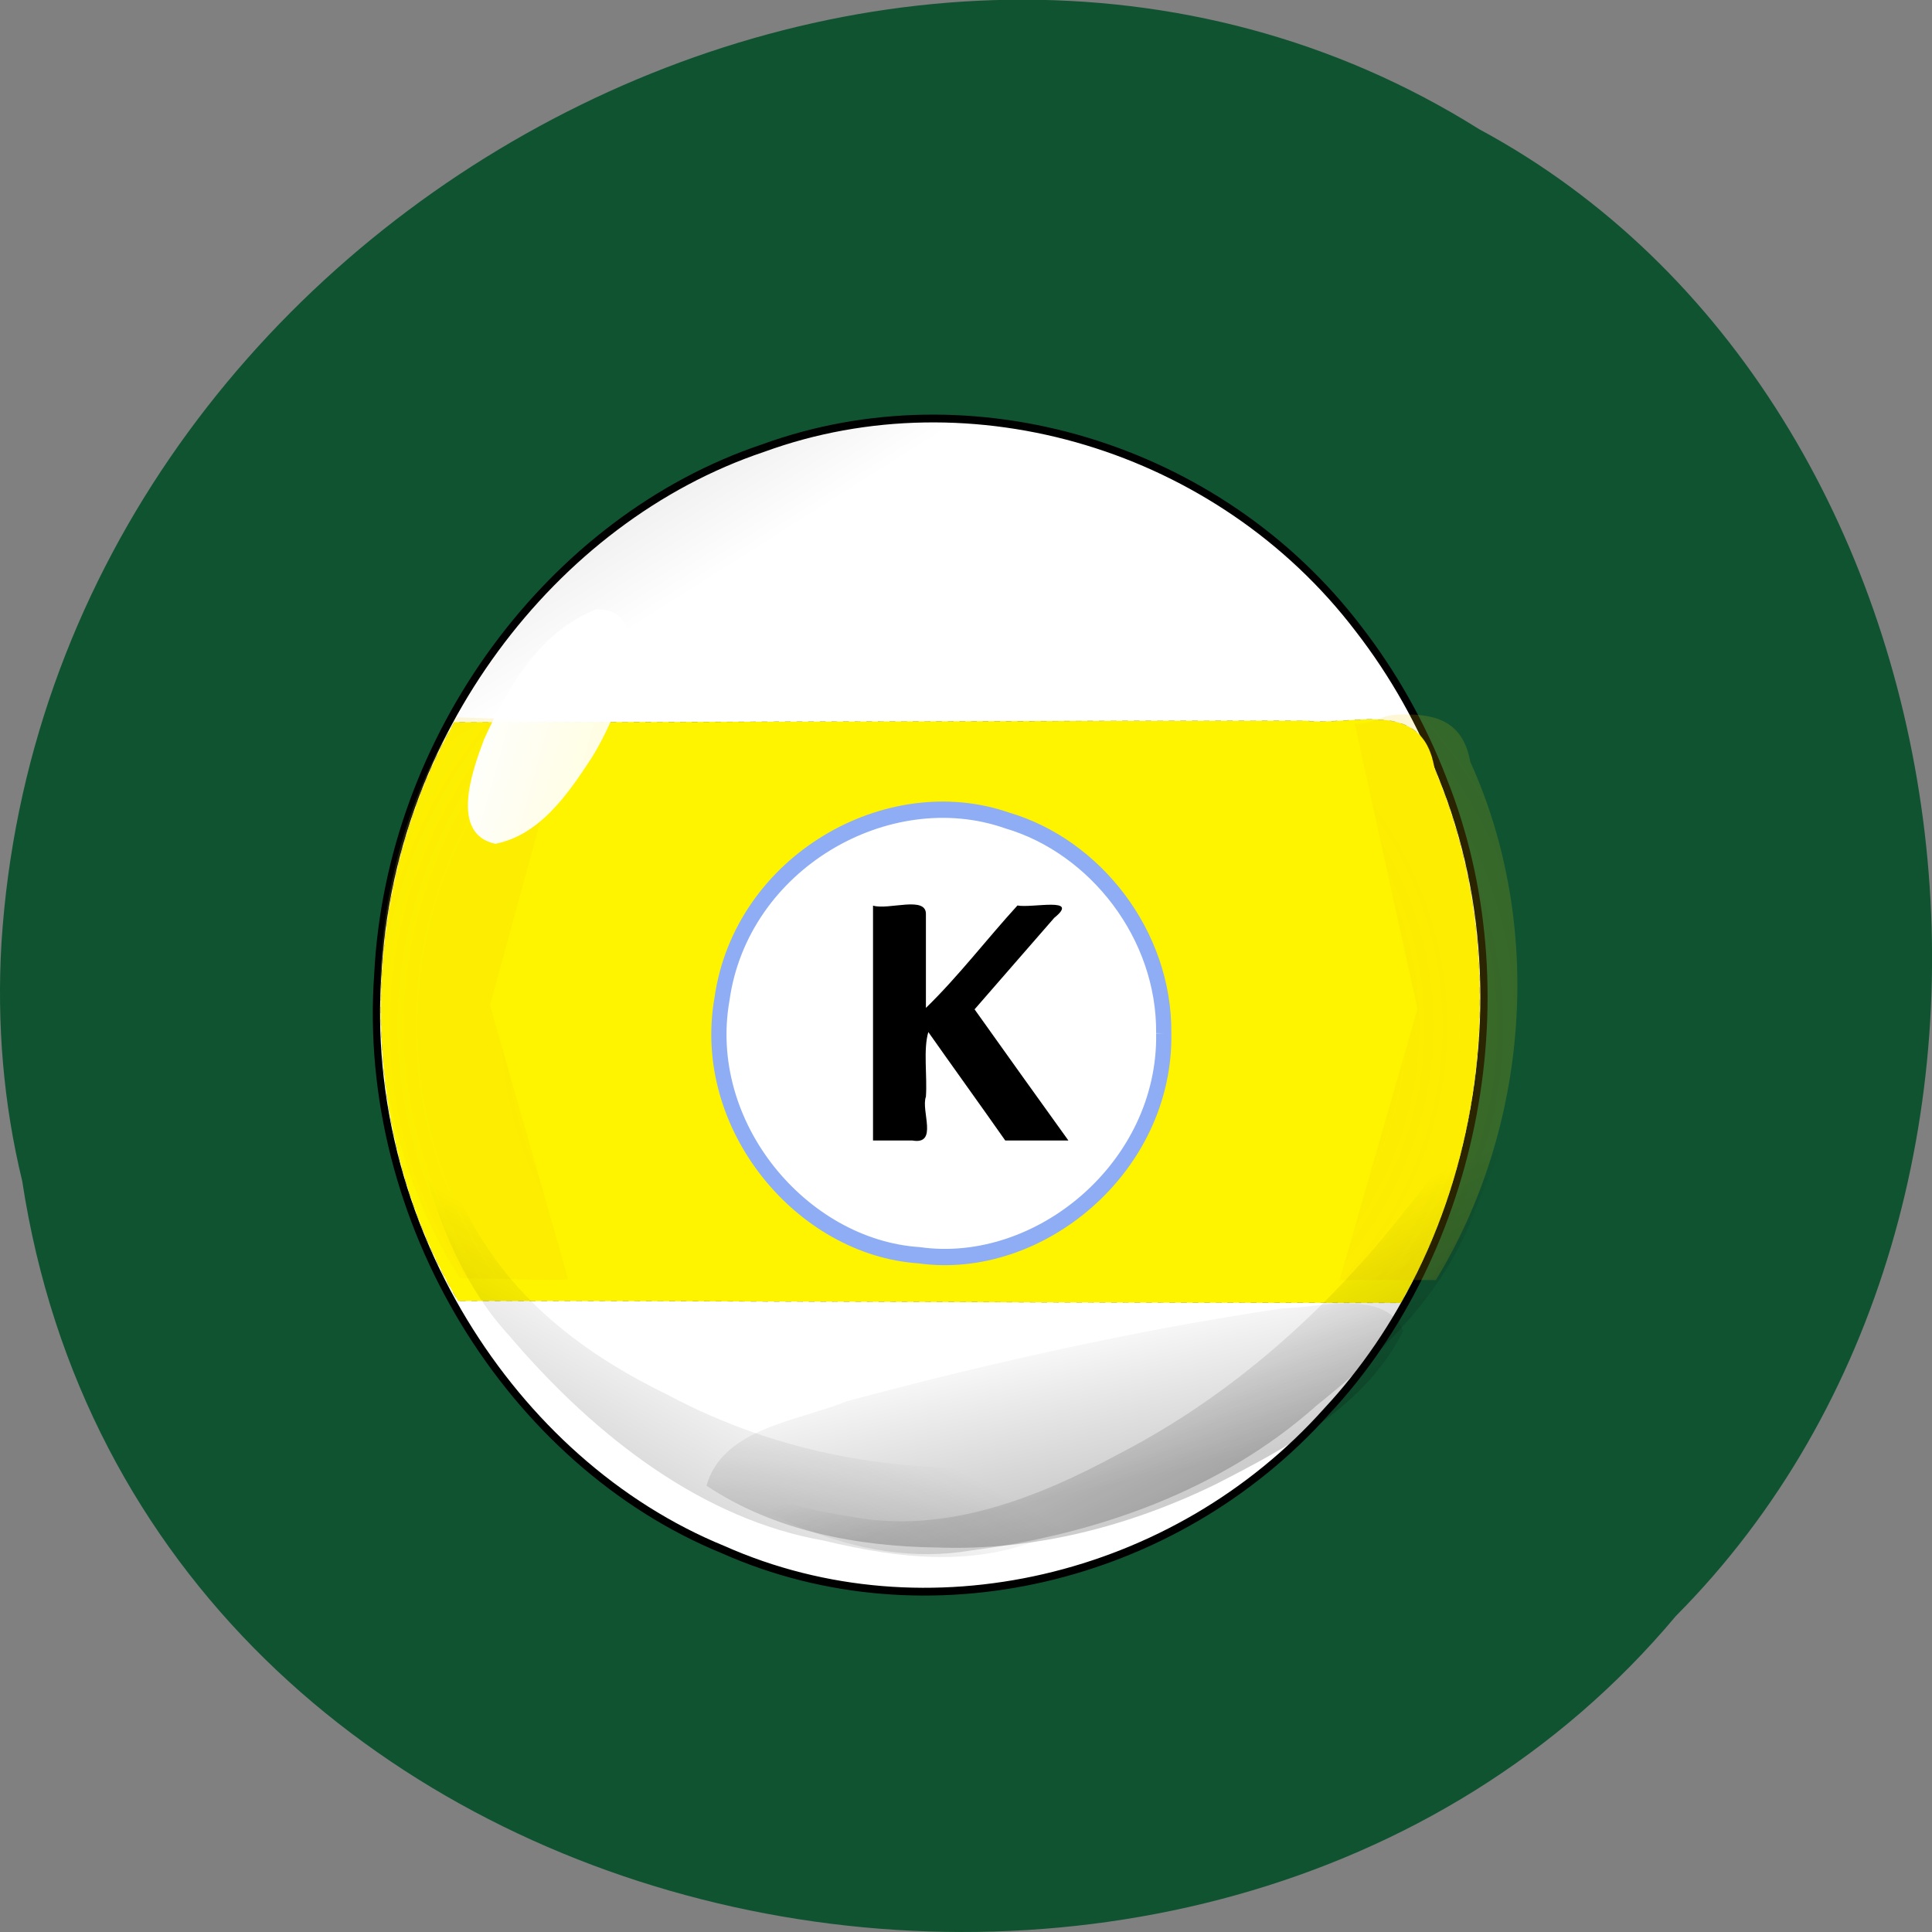 <svg xmlns="http://www.w3.org/2000/svg" viewBox="0 0 16 16" xmlns:xlink="http://www.w3.org/1999/xlink"><rect x="0" y="0" width="16" height="16" fill="#808080" stroke="none"/><defs><linearGradient id="4" gradientUnits="userSpaceOnUse" x1="199.97" y1="1074.87" x2="192.46" y2="872.2" gradientTransform="matrix(-0.021 0.013 -0.003 -0.006 12.512 7.557)"><stop stop-color="#000" stop-opacity="0.094"/><stop offset="1" stop-color="#000" stop-opacity="0"/></linearGradient><linearGradient id="5" gradientUnits="userSpaceOnUse" x1="99.25" y1="229.4" x2="787.55" y2="438.39" gradientTransform="matrix(0.014 0 0 0.015 2.437 2.684)"><stop stop-color="#fff"/><stop offset="1" stop-color="#fff" stop-opacity="0"/></linearGradient><linearGradient id="3" gradientUnits="userSpaceOnUse" x1="238.96" y1="1100.92" x2="226.58" y2="965.26" gradientTransform="matrix(0.024 -0.011 0.004 0.01 0.131 3.797)" xlink:href="#0"/><linearGradient id="2" gradientUnits="userSpaceOnUse" x1="238.96" y1="1100.92" x2="226.58" y2="965.26" gradientTransform="matrix(0.023 0.014 -0.005 0.012 5.742 -3.584)" xlink:href="#0"/><linearGradient id="0" gradientUnits="userSpaceOnUse" x1="199.97" y1="1074.87" x2="197.77" y2="873.53" gradientTransform="matrix(0.028 -0.006 0.001 0.007 2.324 6.02)"><stop stop-color="#000" stop-opacity="0.196"/><stop offset="1" stop-color="#000" stop-opacity="0"/></linearGradient><radialGradient id="1" gradientUnits="userSpaceOnUse" cx="1160.36" cy="517.27" r="307.3" gradientTransform="matrix(-0.031 0 0 -0.027 44.04 22.465)"><stop stop-color="#e8c705" stop-opacity="0.323"/><stop offset="1" stop-color="#ffd908" stop-opacity="0"/></radialGradient></defs><path d="m 0.184 9.781 c 0.992 6.504 9.805 8.246 13.695 3.602 c 3.426 -3.445 2.574 -10.05 -1.629 -12.313 c -4.824 -3.03 -11.855 0.719 -12.238 6.742 c -0.039 0.664 0.016 1.328 0.172 1.969" fill="#105331"/><g transform="matrix(0.014 0 0 0.015 2.437 2.684)"><path d="m 679.64 251.52 c 49.89 116.37 20.226 259.61 -69.04 348.83 c -89.53 93.52 -236.78 126.04 -356.78 76.32 c -126.21 -48.11 -214.66 -181.67 -204.41 -317.39 c 7.01 -131.69 102.48 -251.55 227.88 -290.79 c 123.24 -41.925 269.68 -1.344 352.2 99.71 c 20.765 24.994 37.755 53.21 50.16 83.31" fill="#fff" stroke="#000" stroke-linejoin="round" stroke-linecap="round" stroke-width="4.295"/><path d="m 94.72 219.8 c -58.25 96.21 -58.52 224.4 2.157 319.54 c 185.81 0 371.88 1.075 557.69 1.075 c 53.665 -87.07 62.3 -201.83 19.956 -295.09 c -7.01 -39.24 -47.46 -23.381 -76.05 -26.337 c -167.74 0 -335.75 0.806 -503.75 0.806" stroke-dasharray="3.44 3.44" fill="#fff400" fill-rule="evenodd" stroke="#706a0d" stroke-width="0.106"/><path d="m 514.33 391.53 c 1.348 73.906 -73.62 131.96 -144.82 122.55 c -69.04 -4.3 -129.71 -71.22 -116.5 -141.36 c 11.326 -75.52 98.16 -121.74 168.82 -98.63 c 51.778 14.244 93.04 62.887 92.5 117.44" fill="#fff" stroke="#8fadf4" stroke-width="9"/></g><path d="m 7.23 9.445 c 0 -0.648 0 -1.297 0 -1.945 c 0.129 0.039 0.445 -0.086 0.438 0.074 c 0 0.258 0 0.516 0 0.773 c 0.266 -0.258 0.504 -0.57 0.758 -0.848 c 0.125 0.023 0.523 -0.074 0.305 0.102 c -0.219 0.25 -0.438 0.504 -0.66 0.758 c 0.258 0.363 0.516 0.723 0.777 1.086 c -0.176 0 -0.348 0 -0.523 0 c -0.211 -0.301 -0.426 -0.598 -0.637 -0.898 c -0.043 0.145 -0.008 0.363 -0.02 0.535 c -0.043 0.117 0.105 0.402 -0.113 0.363 c -0.109 0 -0.219 0 -0.324 0"/><path d="m 11.621 11.02 c -0.305 0.621 -0.961 0.969 -1.555 1.273 c -0.715 0.348 -1.5 0.551 -2.297 0.523 c -0.668 -0.008 -1.355 -0.137 -1.918 -0.512 c 0.133 -0.477 0.758 -0.535 1.16 -0.699 c 1.191 -0.32 2.395 -0.59 3.613 -0.77 c 0.297 -0.004 0.844 -0.164 0.996 0.184" fill="url(#0)"/><path d="m 11.59 5.918 c -0.164 0 -0.219 0.086 -0.371 0.074 l 0.52 2.363 l -0.645 2.246 c 0.266 0 0.531 0 0.797 0 c 0.773 -1.266 0.902 -2.934 0.285 -4.293 c -0.063 -0.352 -0.309 -0.398 -0.586 -0.391 m -6.887 0.051 l -0.926 -0.027 c -0.844 1.398 -0.848 3.262 0.031 4.645 c 0.41 0 0.914 0.031 0.895 0 l -0.645 -2.262" fill="url(#1)"/><g fill-rule="evenodd"><path d="m 3.215 7.914 c 0.121 1.129 0.297 2.379 1 3.145 c 0.73 0.859 1.621 1.527 2.605 1.699 c 0.648 0.156 1.336 0.238 1.965 -0.09 c 0.645 -0.262 1.32 -0.531 1.793 -1.199 c 0.148 -0.184 0.715 -0.758 0.227 -0.34 c -0.719 0.555 -1.516 0.988 -2.363 1.012 c -0.984 0.07 -1.988 -0.098 -2.906 -0.586 c -0.664 -0.324 -1.355 -0.801 -1.727 -1.633 c -0.293 -0.609 -0.5 -1.297 -0.598 -2.01" fill="url(#2)"/><path d="m 5.41 11.977 c 0.777 0.504 1.668 1.027 2.633 0.863 c 1.035 -0.133 2.07 -0.496 2.859 -1.199 c 0.551 -0.441 1.082 -0.953 1.32 -1.637 c 0.289 -0.66 0.598 -1.352 0.52 -2.094 c -0.012 -0.215 0.035 -0.977 -0.051 -0.359 c -0.164 0.879 -0.453 1.754 -1.035 2.449 c -0.645 0.832 -1.449 1.555 -2.387 2.039 c -0.668 0.363 -1.438 0.668 -2.211 0.523 c -0.578 -0.086 -1.145 -0.285 -1.648 -0.586" fill="url(#3)"/></g><path d="m 3.695 6.27 c 0.098 -0.598 0.551 -1.074 0.965 -1.496 c 0.496 -0.496 1.09 -0.895 1.75 -1.109 c 0.547 -0.191 1.141 -0.293 1.691 -0.156 c 0.008 0.426 -0.488 0.66 -0.781 0.914 c -0.891 0.613 -1.816 1.191 -2.766 1.699 c -0.242 0.09 -0.648 0.383 -0.859 0.148" fill="url(#4)"/><path d="m 4.891 6.289 c -0.191 0.293 -0.426 0.629 -0.789 0.699 c -0.379 -0.082 -0.191 -0.605 -0.094 -0.863 c 0.195 -0.43 0.465 -0.902 0.93 -1.078 c 0.418 -0.012 0.27 0.563 0.168 0.813 c -0.059 0.148 -0.129 0.293 -0.215 0.43" fill="url(#5)" fill-rule="evenodd"/></svg>
